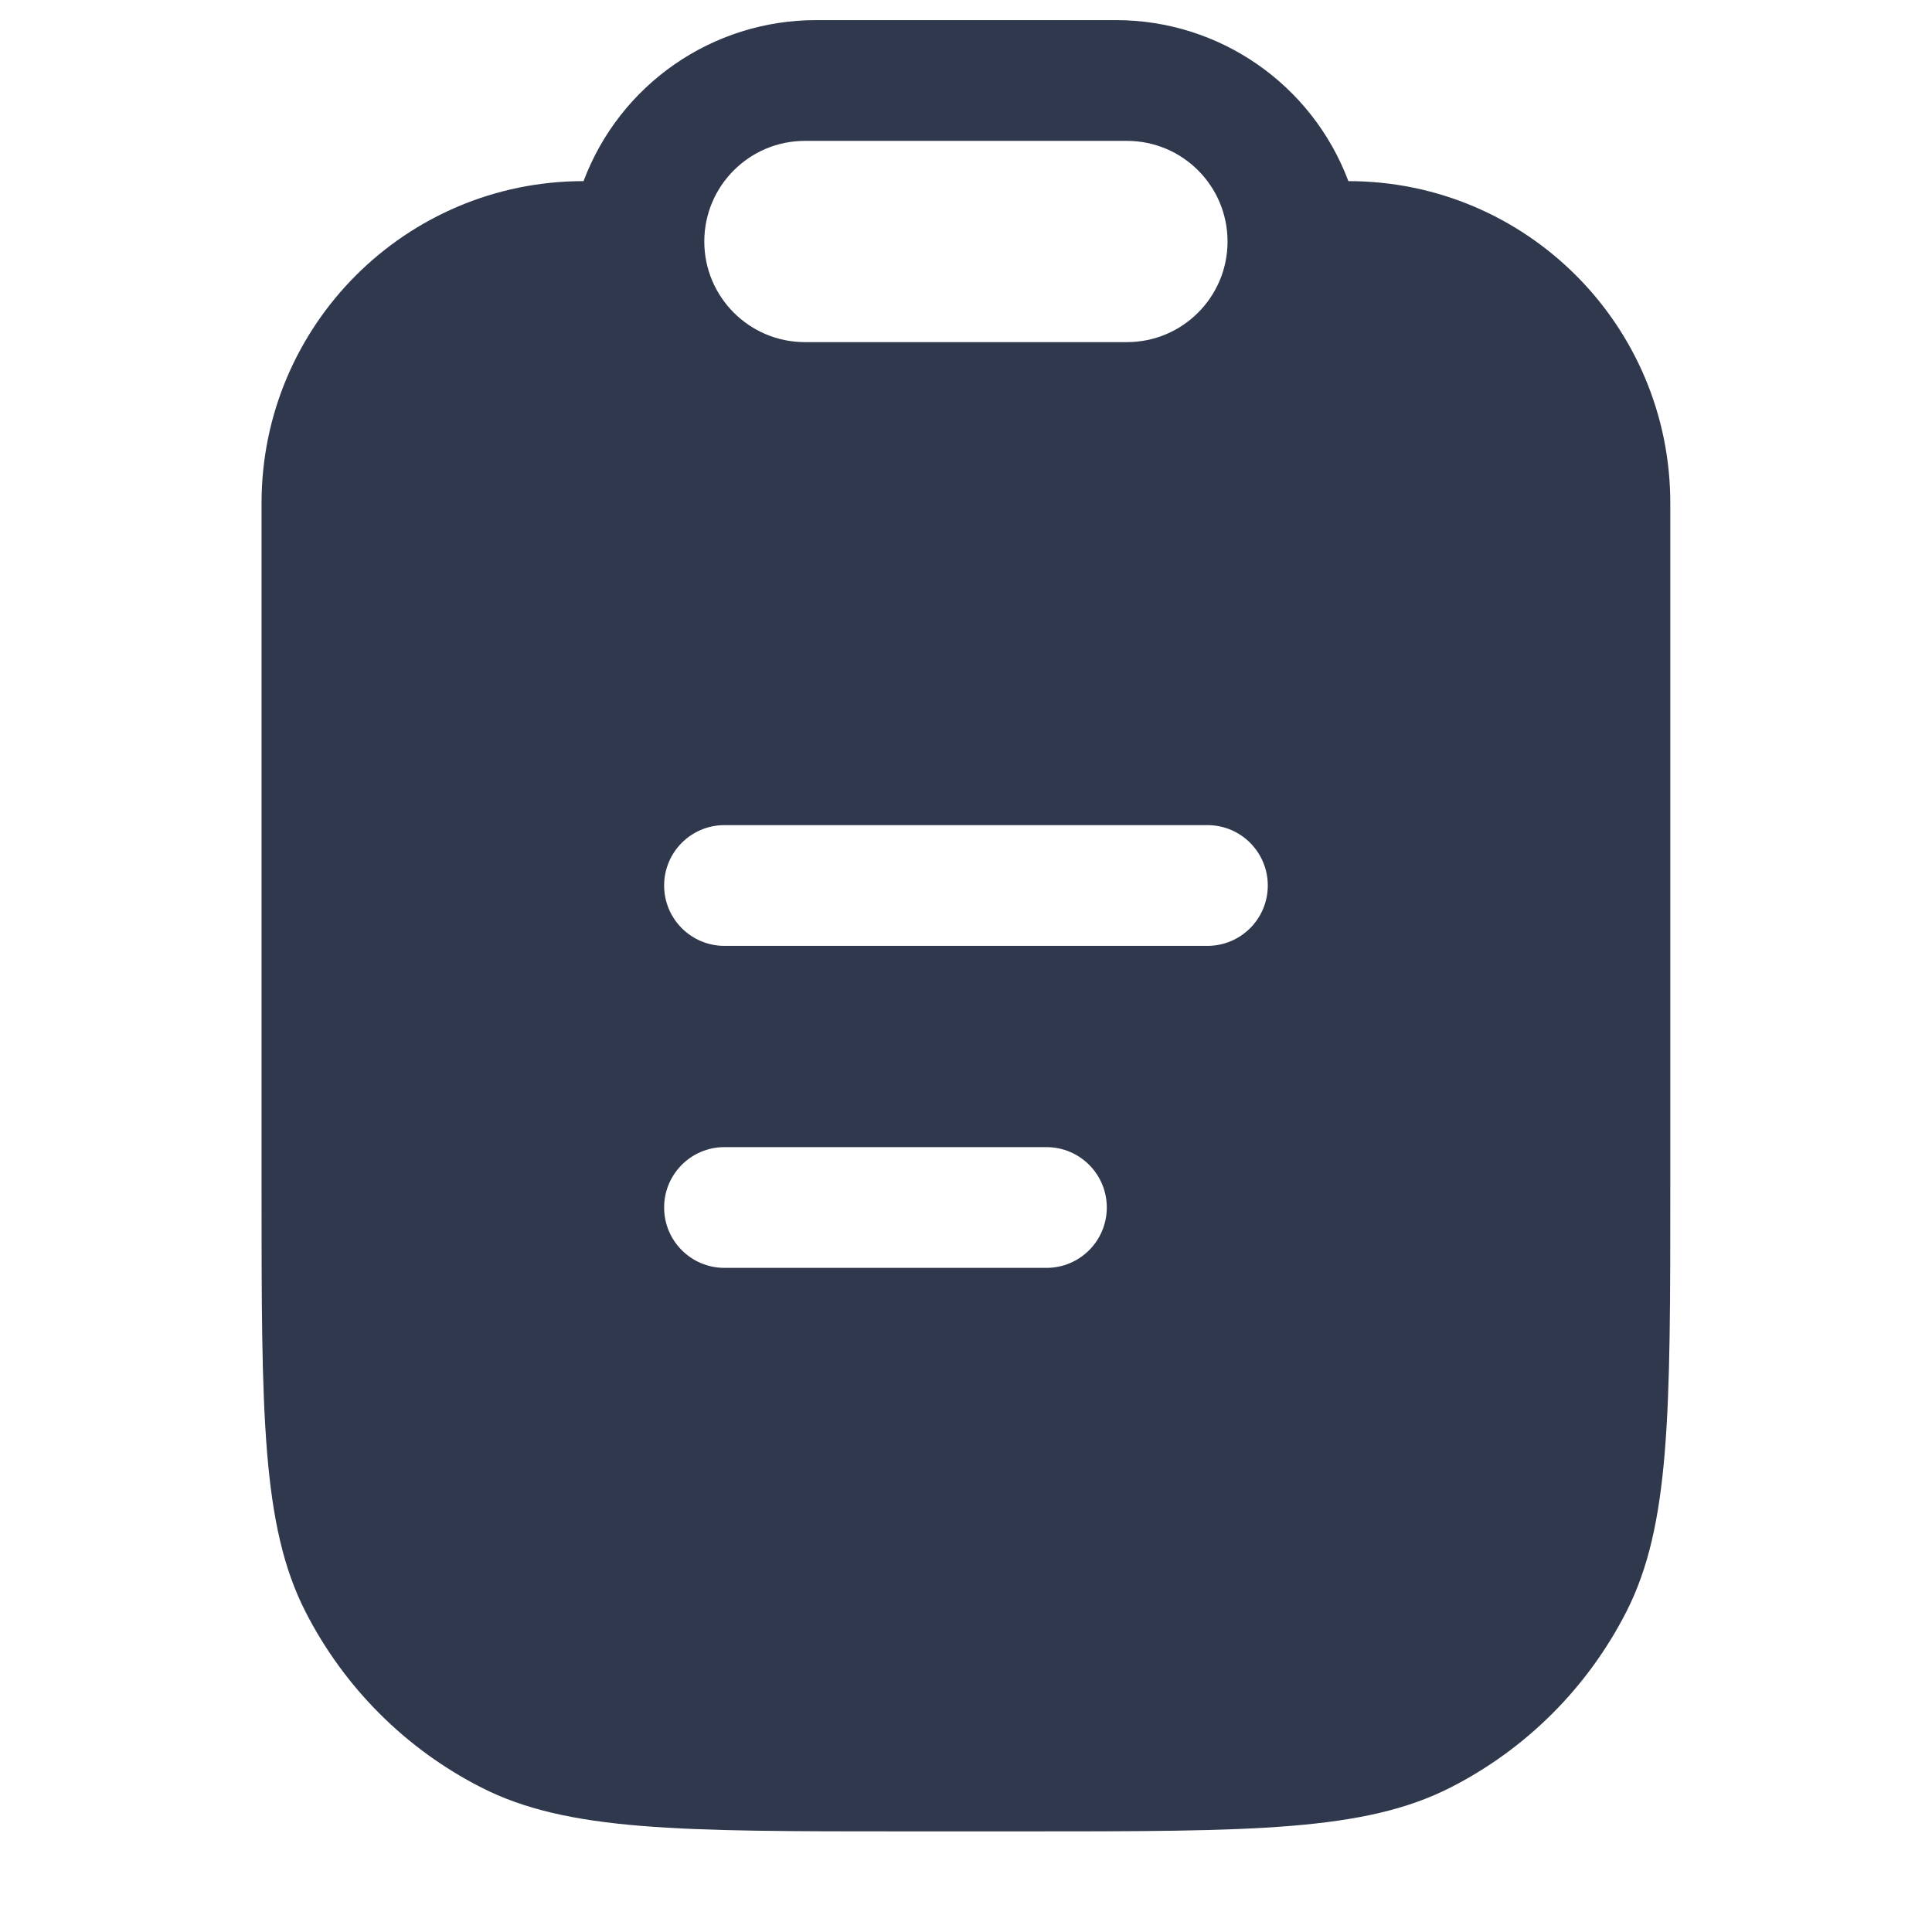 <svg width="24" height="24" viewBox="0 0 24 24" fill="none" xmlns="http://www.w3.org/2000/svg">
<path fill-rule="evenodd" clip-rule="evenodd" d="M7.249 2.25C7.701 1.047 8.851 0.25 10.136 0.25H13.864C15.148 0.25 16.298 1.047 16.75 2.25C18.959 2.25 20.749 4.041 20.749 6.25V14.75C20.749 17.55 20.749 18.95 20.204 20.02C19.725 20.961 18.96 21.726 18.019 22.205C16.95 22.75 15.55 22.75 12.749 22.75H11.249C8.449 22.75 7.049 22.75 5.979 22.205C5.038 21.726 4.274 20.961 3.794 20.02C3.249 18.95 3.249 17.55 3.249 14.75V6.25C3.249 4.041 5.04 2.25 7.249 2.25ZM8.749 3C8.749 3.69 9.309 4.25 9.999 4.25H13.999C14.69 4.25 15.249 3.69 15.249 3C15.249 2.31 14.69 1.75 13.999 1.75H9.999C9.309 1.75 8.749 2.31 8.749 3ZM9 10.25C8.585 10.25 8.25 10.586 8.25 11C8.25 11.414 8.585 11.75 9 11.75H14.999C15.414 11.75 15.749 11.414 15.749 11C15.749 10.586 15.414 10.25 14.999 10.25H9ZM9 14.25C8.585 14.25 8.25 14.586 8.25 15C8.25 15.414 8.585 15.75 9 15.75H12.999C13.414 15.75 13.749 15.414 13.749 15C13.749 14.586 13.414 14.25 12.999 14.25H9Z" fill="#2F384C"/>
</svg>
